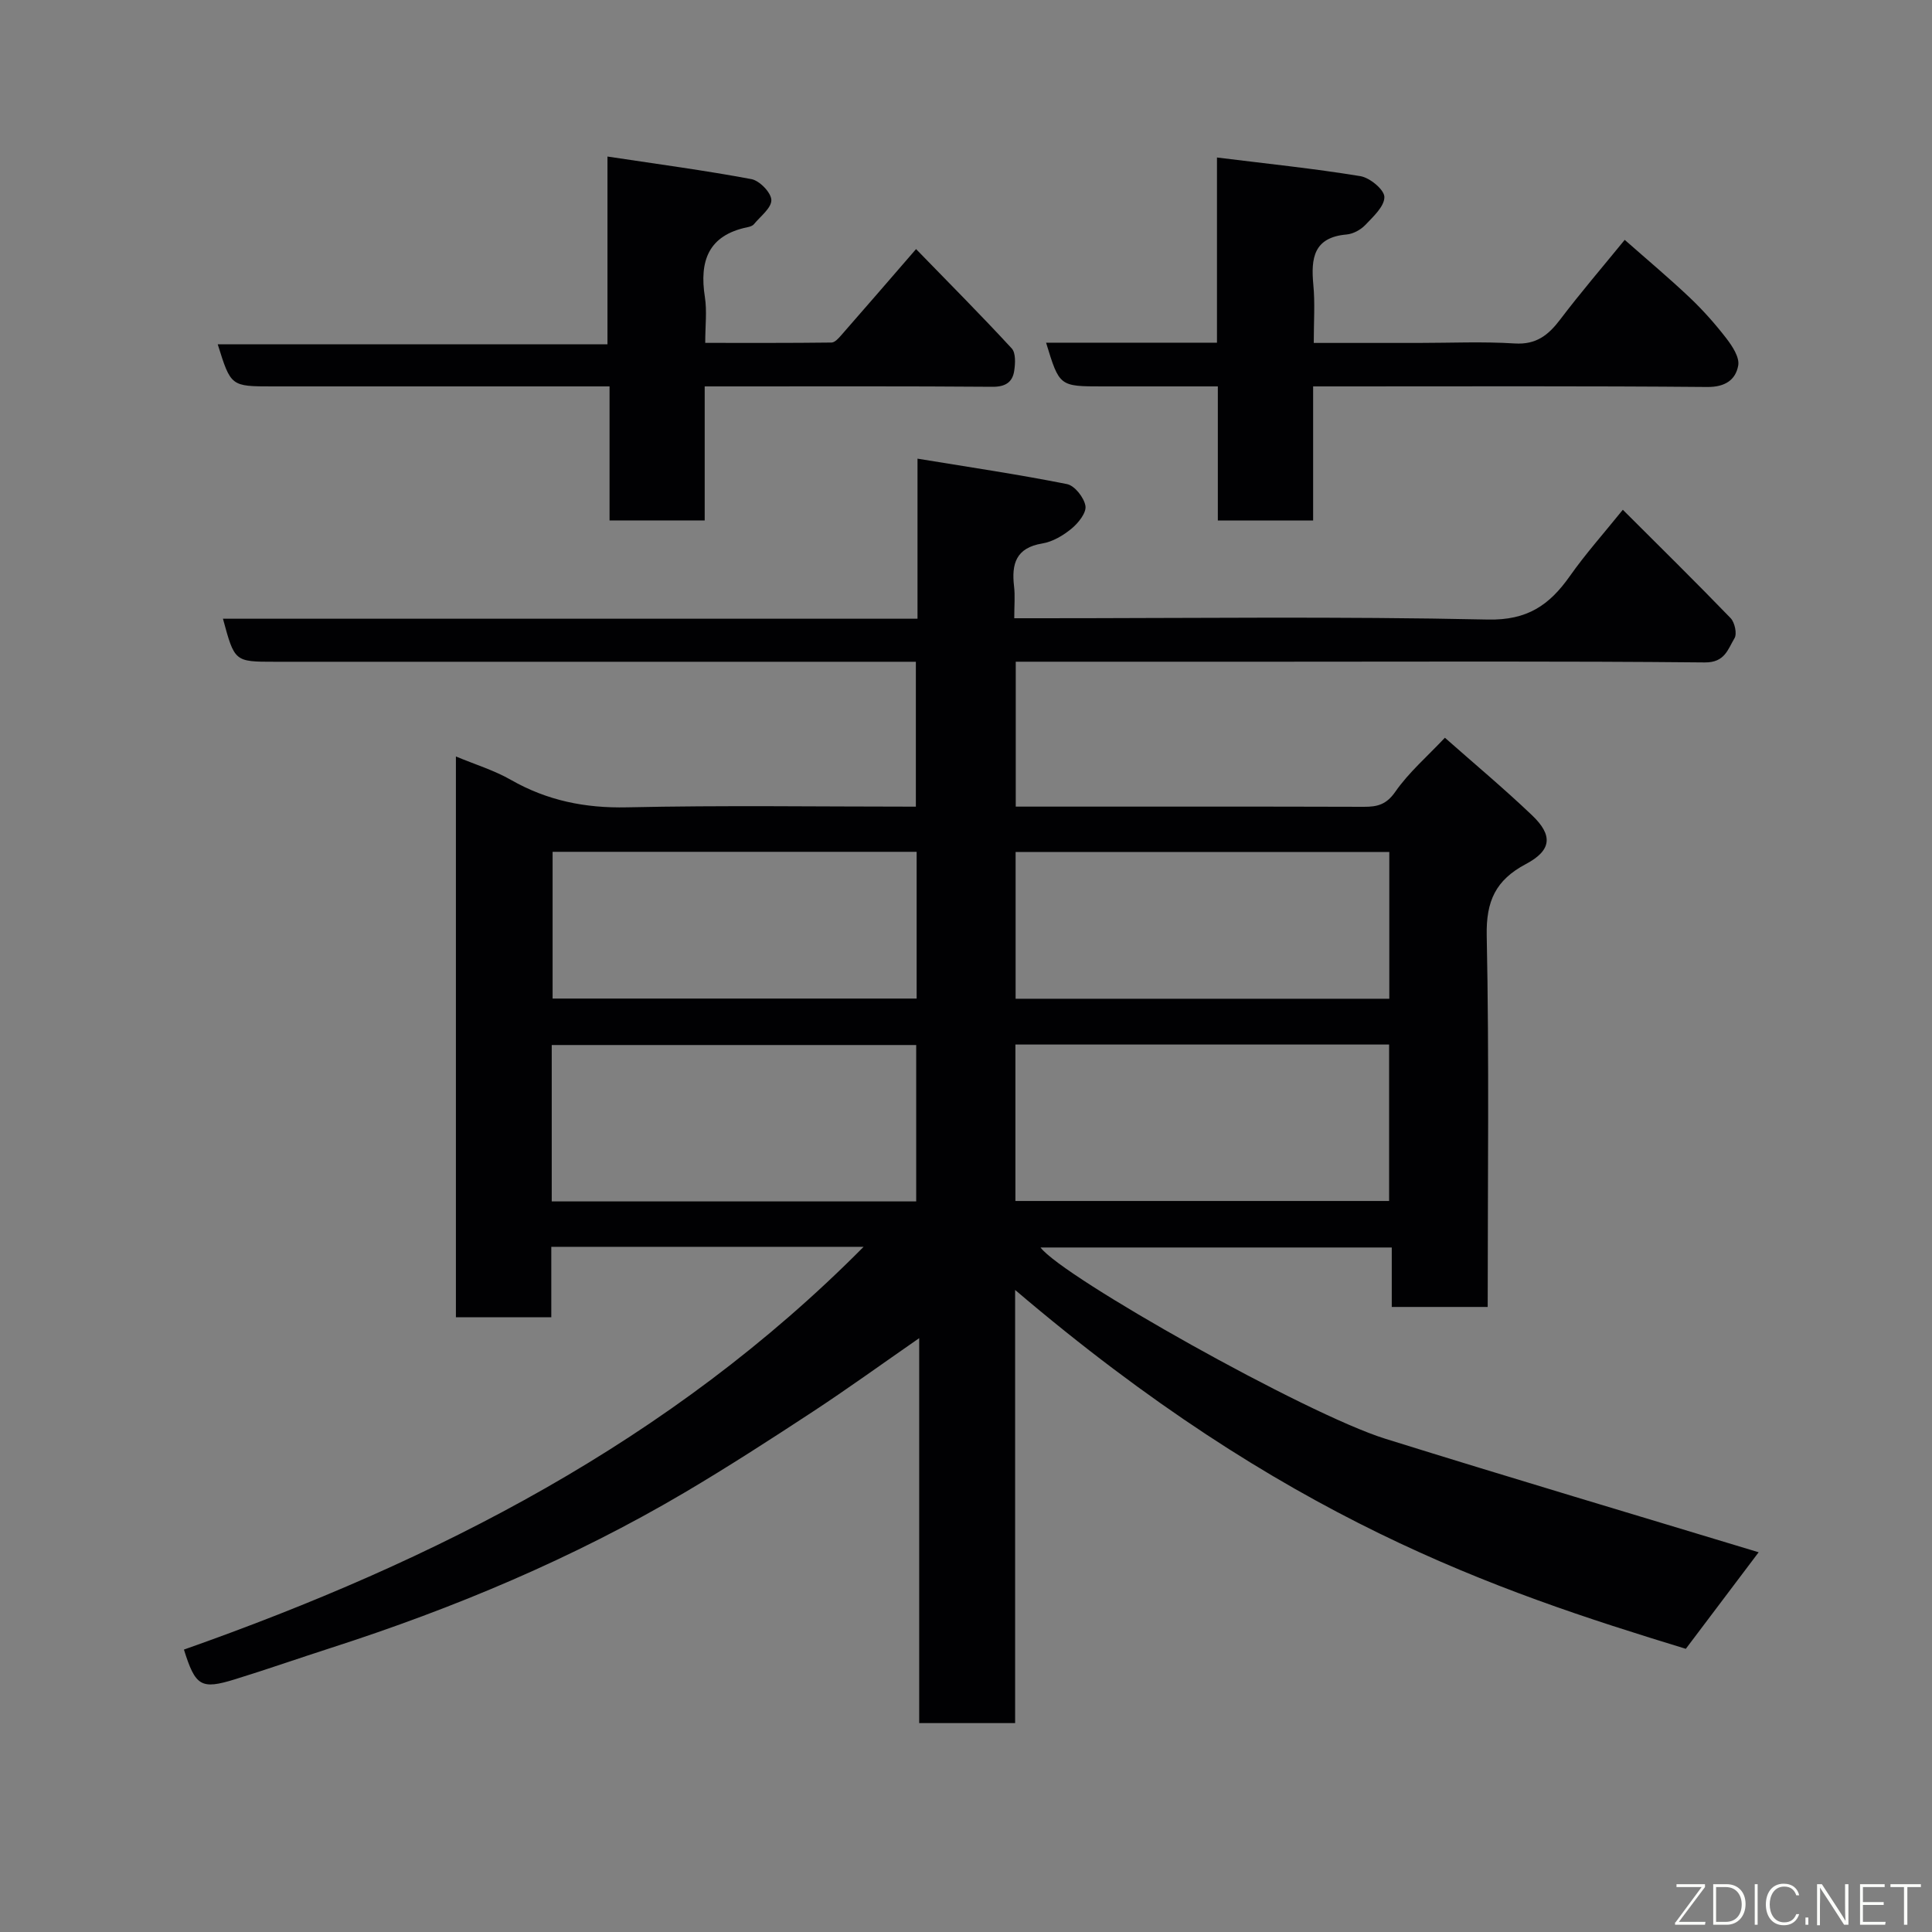 <svg enable-background="new 0 0 400 400" viewBox="0 0 400 400" xmlns="http://www.w3.org/2000/svg"><rect x="0" y="0" width="400" height="400" fill="#808080" stroke="none"/><path d="m178.8 258.14c-21.83 0-42.97 0-64.66 0v14.58c-6.81 0-13.08 0-19.75 0 0-38.41 0-76.93 0-116.1 4.01 1.67 7.92 2.86 11.38 4.84 7.51 4.29 15.35 5.88 24.04 5.69 19.81-.44 39.63-.14 59.81-.14 0-9.95 0-19.67 0-30-1.93 0-3.86 0-5.8 0-42.32 0-84.65 0-126.97 0-8.28 0-8.28 0-10.69-8.91h143.8c0-10.87 0-21.26 0-33.14 10.83 1.78 20.95 3.27 30.96 5.27 1.59.32 3.53 2.8 3.81 4.52.23 1.4-1.47 3.54-2.87 4.69-1.72 1.42-3.92 2.73-6.07 3.08-5.45.9-6.39 4.22-5.84 8.89.23 1.95.04 3.95.04 6.59h5.58c30.83 0 61.66-.4 92.48.27 8.19.18 12.75-3.01 16.96-8.98 3.27-4.64 7.08-8.91 10.98-13.75 7.6 7.59 15.05 14.92 22.31 22.43.86.89 1.37 3.25.81 4.17-1.37 2.25-1.97 5.05-6.15 5.01-29.49-.29-58.99-.15-88.48-.15-16.33 0-32.66 0-48.99 0-1.63 0-3.27 0-5.19 0v30h4.58c22.5 0 44.99-.03 67.49.04 2.8.01 4.66-.45 6.51-3.11 2.78-4 6.59-7.28 10.27-11.19 6.05 5.35 12.23 10.51 18.04 16.05 4.36 4.15 4.09 7.26-1.27 10.1-6.25 3.31-8.26 7.66-8.11 14.82.52 25.48.2 50.98.2 76.88-6.53 0-12.92 0-19.86 0 0-3.91 0-7.98 0-12.31-24.65 0-48.75 0-72.72 0 4.54 6.09 54.94 34.46 71.36 39.59 26.02 8.12 52.15 15.88 77.32 23.51-4.33 5.75-9.62 12.75-15.08 19.99-39.96-12.21-83.11-26.8-138.86-74.3v89.68c-6.9 0-13.17 0-19.86 0 0-26.25 0-52.5 0-79.7-7.83 5.43-14.85 10.51-22.07 15.25-8.72 5.72-17.49 11.39-26.46 16.69-23.11 13.64-47.72 23.96-73.23 32.18-6.66 2.14-13.26 4.46-19.94 6.52-7 2.16-8.15 1.43-10.53-6.16 52.16-18.4 100.72-43.04 140.72-83.39zm31.43-9.49h77.37c0-11.07 0-21.78 0-32.39-25.98 0-51.57 0-77.37 0zm-96 .09h75.46c0-10.98 0-21.69 0-32.38-25.35 0-50.38 0-75.46 0zm173.41-41.96c0-10.45 0-20.49 0-30.39-26.06 0-51.76 0-77.37 0v30.39zm-97.86-30.42c-25.45 0-50.49 0-75.37 0v30.38h75.37c0-10.2 0-20.12 0-30.38z" fill="#010103"/><path d="m145.9 80v27.75c-6.63 0-12.89 0-19.7 0 0-9.01 0-18.07 0-27.75-2.3 0-4.07 0-5.83 0-21.32 0-42.63 0-63.95 0-8.62 0-8.62 0-11.34-8.71h80.69c0-12.87 0-25.26 0-38.88 10.41 1.57 20.16 2.87 29.82 4.68 1.68.32 4.07 2.79 4.11 4.32.04 1.65-2.27 3.38-3.62 5.02-.28.34-.85.52-1.32.61-8.13 1.67-9.99 7.02-8.82 14.47.45 2.9.07 5.92.07 9.48 8.95 0 17.55.04 26.15-.07.7-.01 1.49-.92 2.05-1.56 4.99-5.69 9.93-11.42 15.45-17.79 6.77 6.97 13.42 13.64 19.8 20.56.87.94.75 3.12.52 4.65-.35 2.38-1.87 3.32-4.49 3.3-17.82-.14-35.64-.08-53.46-.08-1.8 0-3.61 0-6.13 0z" fill="#010103"/><path d="m271.87 80v27.76c-6.64 0-12.9 0-19.73 0 0-9.08 0-18.14 0-27.76-8.32 0-16.09 0-23.87 0-8.93 0-8.93 0-11.69-9.05h35.38c0-12.77 0-25.18 0-38.34 10.31 1.28 20.05 2.28 29.69 3.86 1.96.32 4.95 2.79 4.97 4.31.03 1.93-2.3 4.07-3.95 5.8-.95 1-2.52 1.85-3.88 1.97-6.83.59-7.39 4.92-6.88 10.4.37 3.77.09 7.6.09 12.05h21.62c6.67 0 13.35-.31 19.99.11 4.46.28 6.97-1.74 9.42-4.97 4.16-5.49 8.65-10.72 13.35-16.48 4.73 4.17 9.23 7.94 13.48 11.97 2.74 2.6 5.28 5.46 7.59 8.46 1.23 1.6 2.73 3.9 2.43 5.58-.53 2.98-2.72 4.48-6.39 4.45-25.16-.22-50.32-.12-75.49-.12-1.8 0-3.6 0-6.13 0z" fill="#010103"/><g fill="#fbfcfa"><path d="m346.9 398 5.4-7.3h-5.2v-.6h5.9v.6l-5.4 7.2h5.5l-.1.6h-6.2v-.5z"/><path d="m354.7 390.1h2.8c2.3 0 3.9 1.6 3.9 4.1s-1.6 4.3-3.9 4.3h-2.8zm.6 7.8h2c2.2 0 3.3-1.6 3.3-3.6 0-1.8-1-3.6-3.3-3.6h-2z"/><path d="m363.9 390.1v8.4h-.6v-8.4h1.6z"/><path d="m372.5 396.3c-.4 1.3-1.4 2.3-3.2 2.3-2.4 0-3.7-1.9-3.7-4.3 0-2.3 1.2-4.3 3.7-4.3 1.8 0 2.9 1 3.2 2.4h-.6c-.4-1.1-1.1-1.8-2.5-1.8-2.1 0-3 1.9-3 3.7s.9 3.7 3 3.7c1.4 0 2.1-.7 2.5-1.7z"/><path d="m373.8 398.5v-1.5h.6v1.5z"/><path d="m376.2 398.5v-8.4h1c1.3 2 4.4 6.7 4.9 7.6-.1-1.2-.1-2.4-.1-3.8v-3.8h.7v8.4h-.9c-1.2-1.9-4.4-6.8-5-7.7.1 1.1 0 2.3 0 3.9v3.9h-.6z"/><path d="m390 394.4h-4.3v3.5h4.7l-.1.6h-5.2v-8.4h5.1v.6h-4.5v3.1h4.3z"/><path d="m394.2 390.7h-2.8v-.6h6.3v.6h-2.8v7.8h-.7z"/></g></svg>